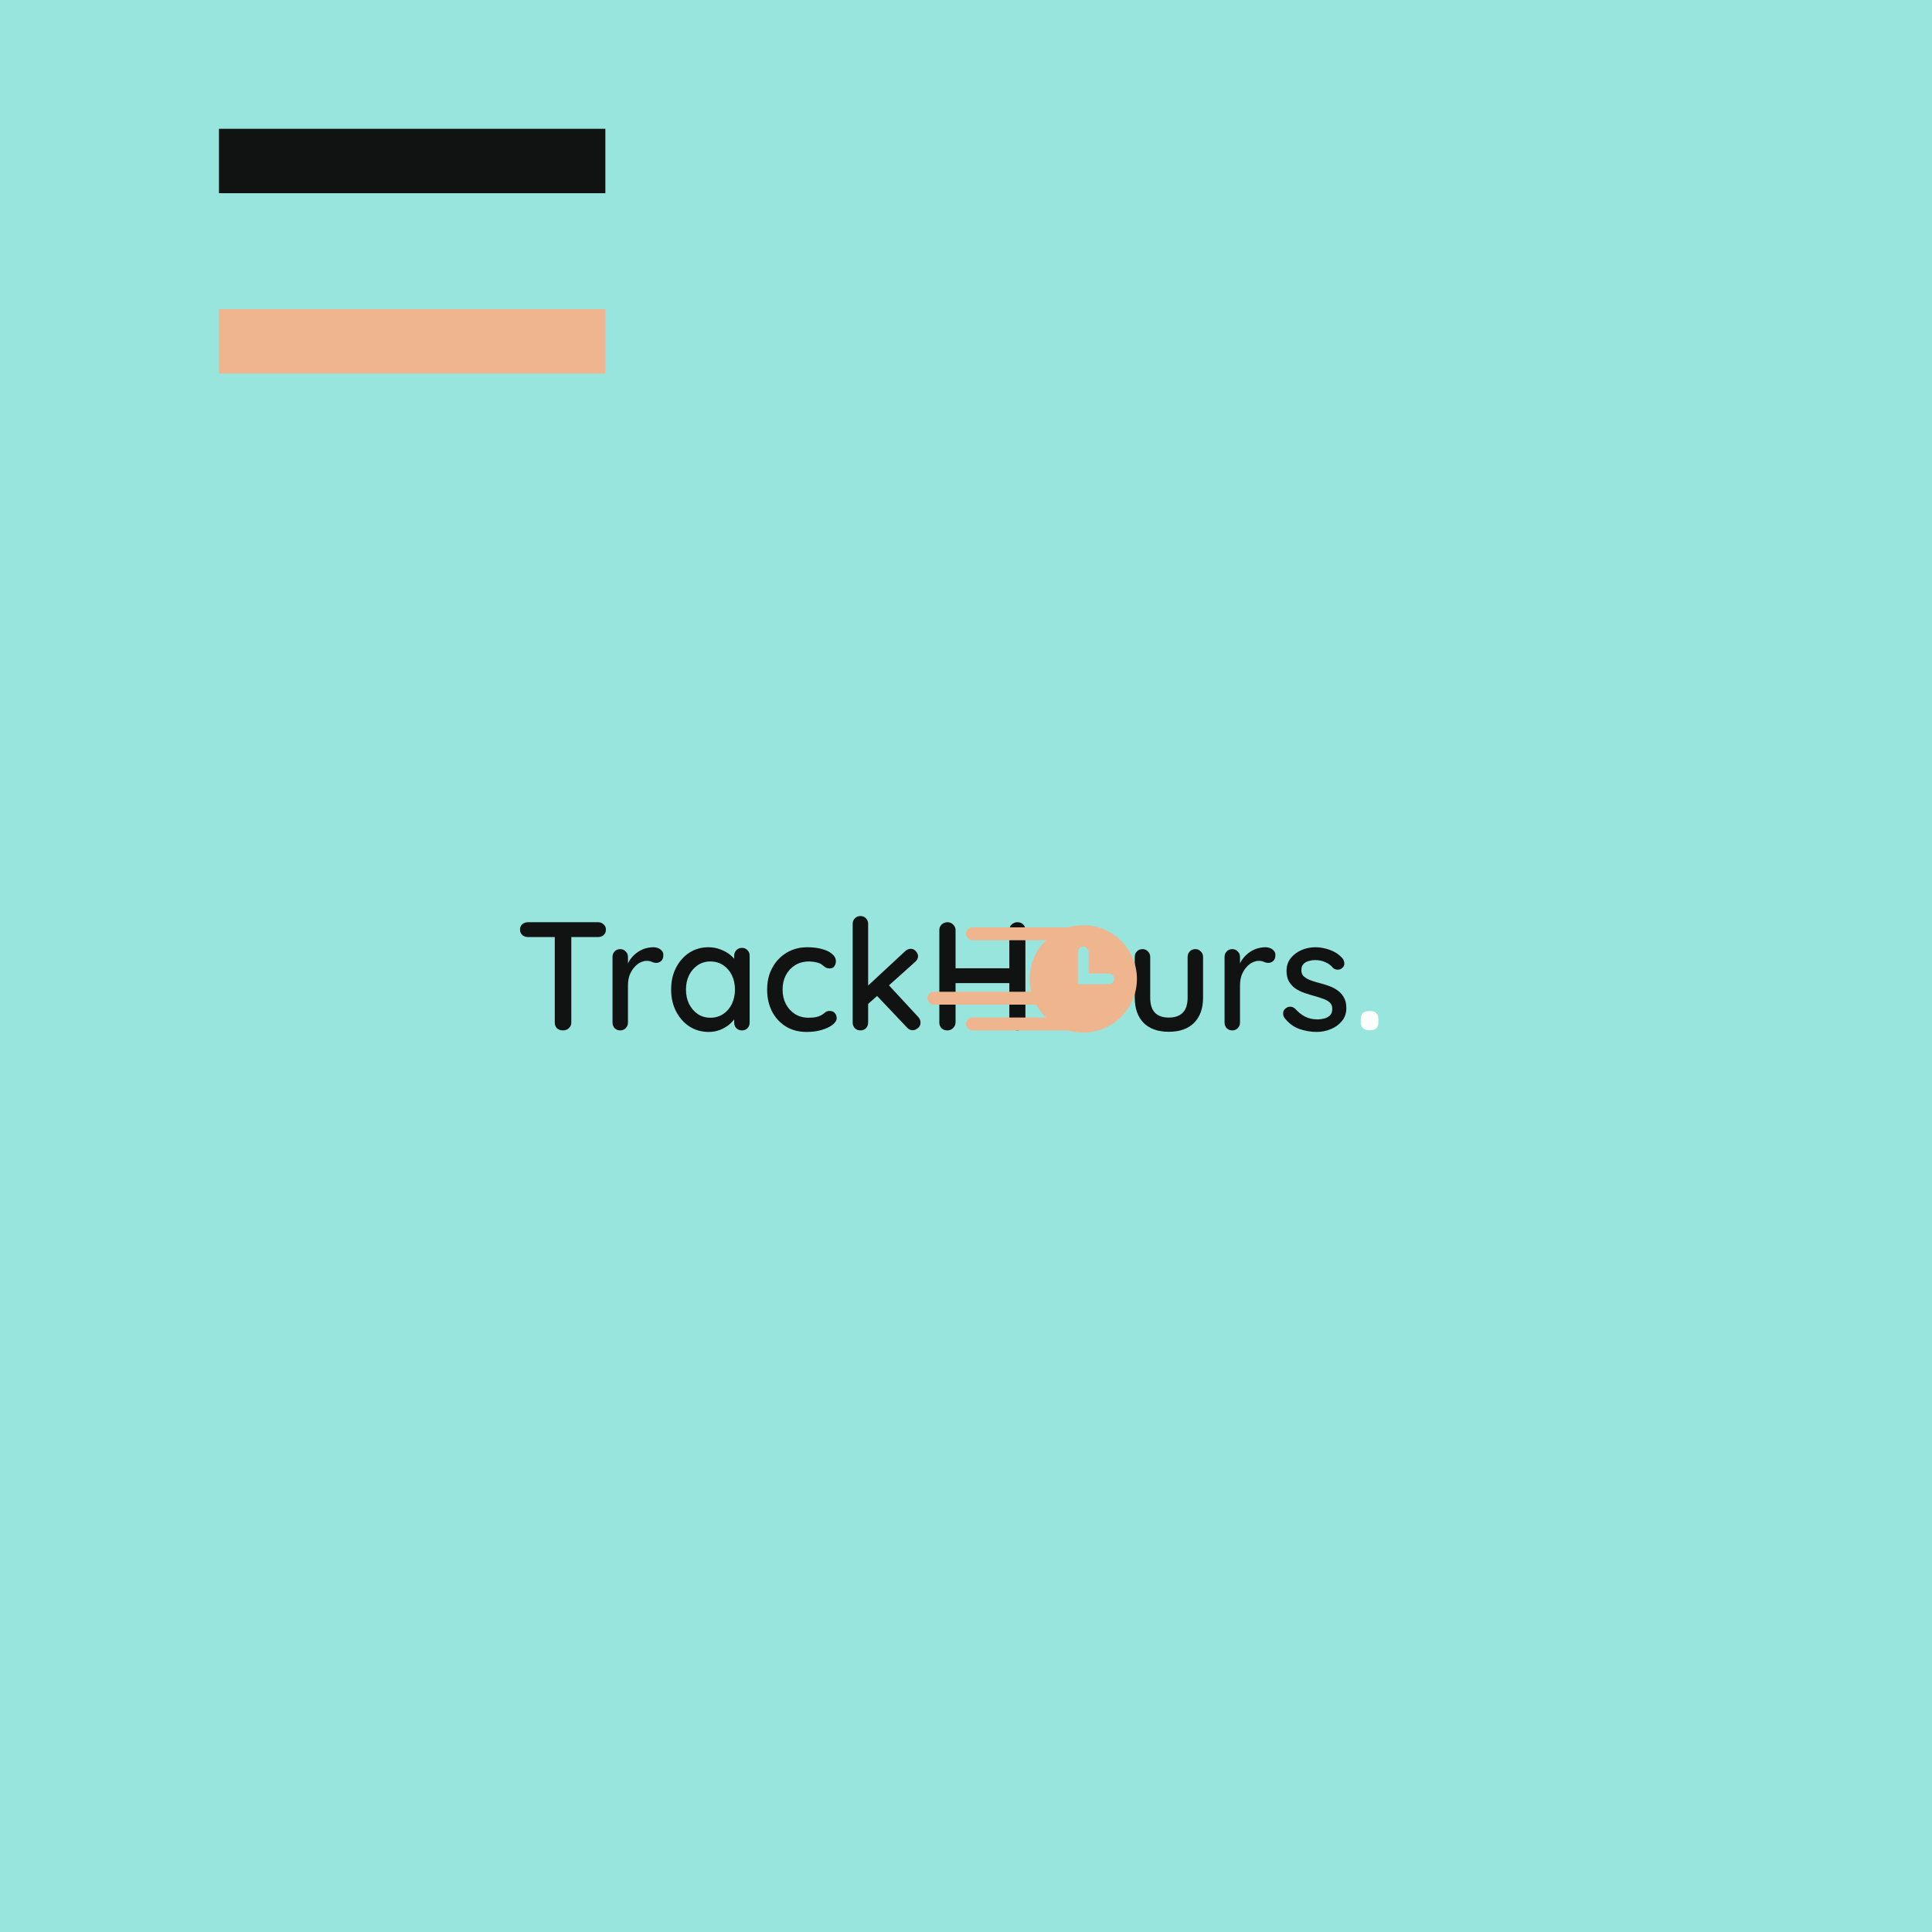 <svg width="150" height="150" viewBox="0 0 150 150" fill="none" xmlns="http://www.w3.org/2000/svg">
<rect width="150" height="150" fill="#98E5DD"/>
<path d="M43.708 80C43.516 80 43.36 79.944 43.24 79.832C43.128 79.712 43.072 79.564 43.072 79.388V72.2H44.356V79.388C44.356 79.564 44.292 79.712 44.164 79.832C44.044 79.944 43.892 80 43.708 80ZM40.984 72.752C40.816 72.752 40.672 72.7 40.552 72.596C40.432 72.484 40.372 72.34 40.372 72.164C40.372 71.996 40.432 71.86 40.552 71.756C40.672 71.652 40.816 71.6 40.984 71.6H46.444C46.612 71.6 46.752 71.656 46.864 71.768C46.984 71.872 47.044 72.008 47.044 72.176C47.044 72.352 46.984 72.492 46.864 72.596C46.752 72.7 46.612 72.752 46.444 72.752H40.984ZM48.155 80C47.979 80 47.835 79.944 47.723 79.832C47.611 79.712 47.555 79.564 47.555 79.388V74.3C47.555 74.124 47.611 73.98 47.723 73.868C47.835 73.748 47.979 73.688 48.155 73.688C48.323 73.688 48.463 73.748 48.575 73.868C48.695 73.98 48.755 74.124 48.755 74.3V75.644L48.635 75.128C48.699 74.904 48.795 74.696 48.923 74.504C49.059 74.312 49.219 74.144 49.403 74C49.587 73.856 49.791 73.744 50.015 73.664C50.247 73.584 50.487 73.544 50.735 73.544C50.943 73.544 51.123 73.6 51.275 73.712C51.427 73.824 51.503 73.964 51.503 74.132C51.503 74.348 51.447 74.508 51.335 74.612C51.223 74.708 51.099 74.756 50.963 74.756C50.843 74.756 50.727 74.732 50.615 74.684C50.503 74.628 50.371 74.6 50.219 74.6C50.051 74.6 49.879 74.644 49.703 74.732C49.527 74.82 49.367 74.952 49.223 75.128C49.079 75.296 48.963 75.496 48.875 75.728C48.795 75.96 48.755 76.22 48.755 76.508V79.388C48.755 79.564 48.695 79.712 48.575 79.832C48.463 79.944 48.323 80 48.155 80ZM57.602 73.592C57.778 73.592 57.922 73.652 58.034 73.772C58.146 73.884 58.202 74.028 58.202 74.204V79.388C58.202 79.564 58.146 79.712 58.034 79.832C57.922 79.944 57.778 80 57.602 80C57.434 80 57.29 79.944 57.17 79.832C57.058 79.712 57.002 79.564 57.002 79.388V78.524L57.254 78.56C57.254 78.704 57.194 78.864 57.074 79.04C56.962 79.216 56.806 79.388 56.606 79.556C56.406 79.716 56.17 79.852 55.898 79.964C55.626 80.068 55.334 80.12 55.022 80.12C54.47 80.12 53.974 79.98 53.534 79.7C53.094 79.412 52.746 79.02 52.49 78.524C52.234 78.028 52.106 77.464 52.106 76.832C52.106 76.184 52.234 75.616 52.49 75.128C52.746 74.632 53.09 74.244 53.522 73.964C53.962 73.684 54.45 73.544 54.986 73.544C55.33 73.544 55.646 73.6 55.934 73.712C56.23 73.824 56.486 73.968 56.702 74.144C56.918 74.32 57.082 74.508 57.194 74.708C57.314 74.9 57.374 75.084 57.374 75.26L57.002 75.296V74.204C57.002 74.036 57.058 73.892 57.17 73.772C57.29 73.652 57.434 73.592 57.602 73.592ZM55.154 79.016C55.53 79.016 55.862 78.92 56.15 78.728C56.438 78.536 56.662 78.276 56.822 77.948C56.982 77.612 57.062 77.24 57.062 76.832C57.062 76.416 56.982 76.044 56.822 75.716C56.662 75.388 56.438 75.128 56.15 74.936C55.862 74.744 55.53 74.648 55.154 74.648C54.786 74.648 54.458 74.744 54.17 74.936C53.89 75.128 53.666 75.388 53.498 75.716C53.338 76.044 53.258 76.416 53.258 76.832C53.258 77.24 53.338 77.612 53.498 77.948C53.666 78.276 53.89 78.536 54.17 78.728C54.458 78.92 54.786 79.016 55.154 79.016ZM62.679 73.544C63.111 73.544 63.495 73.592 63.831 73.688C64.167 73.776 64.427 73.904 64.611 74.072C64.803 74.232 64.899 74.42 64.899 74.636C64.899 74.772 64.859 74.9 64.779 75.02C64.699 75.132 64.579 75.188 64.419 75.188C64.307 75.188 64.211 75.168 64.131 75.128C64.059 75.088 63.991 75.04 63.927 74.984C63.863 74.928 63.783 74.872 63.687 74.816C63.599 74.768 63.467 74.728 63.291 74.696C63.123 74.664 62.971 74.648 62.835 74.648C62.411 74.648 62.043 74.744 61.731 74.936C61.427 75.128 61.187 75.388 61.011 75.716C60.843 76.044 60.759 76.416 60.759 76.832C60.759 77.248 60.843 77.62 61.011 77.948C61.187 78.276 61.423 78.536 61.719 78.728C62.023 78.92 62.375 79.016 62.775 79.016C63.015 79.016 63.211 79 63.363 78.968C63.515 78.928 63.647 78.88 63.759 78.824C63.879 78.752 63.979 78.68 64.059 78.608C64.147 78.528 64.267 78.488 64.419 78.488C64.595 78.488 64.727 78.544 64.815 78.656C64.911 78.76 64.959 78.892 64.959 79.052C64.959 79.228 64.851 79.4 64.635 79.568C64.427 79.728 64.147 79.86 63.795 79.964C63.443 80.068 63.055 80.12 62.631 80.12C62.007 80.12 61.463 79.976 60.999 79.688C60.543 79.4 60.187 79.008 59.931 78.512C59.683 78.016 59.559 77.456 59.559 76.832C59.559 76.2 59.691 75.64 59.955 75.152C60.219 74.656 60.587 74.264 61.059 73.976C61.531 73.688 62.071 73.544 62.679 73.544ZM66.802 80C66.634 80 66.49 79.944 66.37 79.832C66.258 79.712 66.202 79.564 66.202 79.388V71.732C66.202 71.556 66.258 71.412 66.37 71.3C66.49 71.18 66.634 71.12 66.802 71.12C66.978 71.12 67.122 71.18 67.234 71.3C67.346 71.412 67.402 71.556 67.402 71.732V79.388C67.402 79.564 67.346 79.712 67.234 79.832C67.122 79.944 66.978 80 66.802 80ZM70.714 73.664C70.866 73.664 70.998 73.728 71.11 73.856C71.222 73.984 71.278 74.112 71.278 74.24C71.278 74.4 71.202 74.548 71.05 74.684L67.294 78.044L67.246 76.664L70.27 73.856C70.398 73.728 70.546 73.664 70.714 73.664ZM70.858 79.988C70.69 79.988 70.546 79.92 70.426 79.784L68.026 77.252L68.938 76.412L71.278 78.944C71.406 79.08 71.47 79.232 71.47 79.4C71.47 79.576 71.398 79.72 71.254 79.832C71.118 79.936 70.986 79.988 70.858 79.988ZM73.577 71.6C73.737 71.6 73.877 71.66 73.997 71.78C74.125 71.892 74.189 72.036 74.189 72.212V79.388C74.181 79.564 74.113 79.712 73.985 79.832C73.865 79.944 73.721 80 73.553 80C73.369 80 73.217 79.944 73.097 79.832C72.985 79.712 72.929 79.564 72.929 79.388V72.212C72.929 72.036 72.989 71.892 73.109 71.78C73.229 71.66 73.385 71.6 73.577 71.6ZM78.989 71.6C79.181 71.6 79.333 71.66 79.445 71.78C79.557 71.892 79.613 72.036 79.613 72.212V79.388C79.613 79.564 79.553 79.712 79.433 79.832C79.321 79.944 79.169 80 78.977 80C78.809 80 78.665 79.944 78.545 79.832C78.425 79.712 78.365 79.564 78.365 79.388V72.212C78.365 72.036 78.425 71.892 78.545 71.78C78.673 71.66 78.821 71.6 78.989 71.6ZM73.529 75.176H79.001L78.989 76.328H73.517L73.529 75.176ZM92.806 73.688C92.974 73.688 93.114 73.748 93.226 73.868C93.346 73.98 93.406 74.124 93.406 74.3V77.456C93.406 78.288 93.174 78.94 92.71 79.412C92.246 79.876 91.59 80.108 90.742 80.108C89.902 80.108 89.25 79.876 88.786 79.412C88.33 78.94 88.102 78.288 88.102 77.456V74.3C88.102 74.124 88.158 73.98 88.27 73.868C88.382 73.748 88.526 73.688 88.702 73.688C88.87 73.688 89.01 73.748 89.122 73.868C89.242 73.98 89.302 74.124 89.302 74.3V77.456C89.302 77.976 89.422 78.364 89.662 78.62C89.91 78.876 90.27 79.004 90.742 79.004C91.222 79.004 91.586 78.876 91.834 78.62C92.082 78.364 92.206 77.976 92.206 77.456V74.3C92.206 74.124 92.262 73.98 92.374 73.868C92.486 73.748 92.63 73.688 92.806 73.688ZM95.674 80C95.498 80 95.354 79.944 95.242 79.832C95.13 79.712 95.074 79.564 95.074 79.388V74.3C95.074 74.124 95.13 73.98 95.242 73.868C95.354 73.748 95.498 73.688 95.674 73.688C95.842 73.688 95.982 73.748 96.094 73.868C96.214 73.98 96.274 74.124 96.274 74.3V75.644L96.154 75.128C96.218 74.904 96.314 74.696 96.442 74.504C96.578 74.312 96.738 74.144 96.922 74C97.106 73.856 97.31 73.744 97.534 73.664C97.766 73.584 98.006 73.544 98.254 73.544C98.462 73.544 98.642 73.6 98.794 73.712C98.946 73.824 99.022 73.964 99.022 74.132C99.022 74.348 98.966 74.508 98.854 74.612C98.742 74.708 98.618 74.756 98.482 74.756C98.362 74.756 98.246 74.732 98.134 74.684C98.022 74.628 97.89 74.6 97.738 74.6C97.57 74.6 97.398 74.644 97.222 74.732C97.046 74.82 96.886 74.952 96.742 75.128C96.598 75.296 96.482 75.496 96.394 75.728C96.314 75.96 96.274 76.22 96.274 76.508V79.388C96.274 79.564 96.214 79.712 96.094 79.832C95.982 79.944 95.842 80 95.674 80ZM99.718 79.016C99.646 78.904 99.614 78.776 99.622 78.632C99.63 78.48 99.714 78.352 99.874 78.248C99.986 78.176 100.102 78.148 100.222 78.164C100.35 78.172 100.47 78.232 100.582 78.344C100.806 78.592 101.054 78.788 101.326 78.932C101.606 79.076 101.942 79.148 102.334 79.148C102.494 79.14 102.658 79.116 102.826 79.076C102.994 79.028 103.138 78.948 103.258 78.836C103.378 78.716 103.438 78.544 103.438 78.32C103.438 78.12 103.374 77.96 103.246 77.84C103.118 77.72 102.95 77.624 102.742 77.552C102.534 77.472 102.31 77.4 102.07 77.336C101.814 77.264 101.554 77.184 101.29 77.096C101.034 77.008 100.802 76.896 100.594 76.76C100.386 76.616 100.214 76.432 100.078 76.208C99.95 75.984 99.886 75.708 99.886 75.38C99.886 75.004 99.99 74.68 100.198 74.408C100.414 74.136 100.69 73.924 101.026 73.772C101.37 73.62 101.742 73.544 102.142 73.544C102.374 73.544 102.618 73.576 102.874 73.64C103.13 73.696 103.378 73.788 103.618 73.916C103.858 74.044 104.066 74.212 104.242 74.42C104.322 74.524 104.366 74.648 104.374 74.792C104.39 74.936 104.326 75.064 104.182 75.176C104.086 75.256 103.97 75.292 103.834 75.284C103.698 75.276 103.586 75.232 103.498 75.152C103.346 74.96 103.15 74.812 102.91 74.708C102.67 74.596 102.398 74.54 102.094 74.54C101.942 74.54 101.782 74.564 101.614 74.612C101.454 74.652 101.318 74.728 101.206 74.84C101.094 74.952 101.038 75.116 101.038 75.332C101.038 75.532 101.102 75.692 101.23 75.812C101.366 75.932 101.542 76.032 101.758 76.112C101.974 76.192 102.21 76.264 102.466 76.328C102.714 76.392 102.958 76.468 103.198 76.556C103.446 76.644 103.666 76.76 103.858 76.904C104.058 77.04 104.218 77.22 104.338 77.444C104.466 77.66 104.53 77.936 104.53 78.272C104.53 78.664 104.414 79 104.182 79.28C103.958 79.552 103.67 79.76 103.318 79.904C102.974 80.048 102.61 80.12 102.226 80.12C101.77 80.12 101.314 80.04 100.858 79.88C100.41 79.712 100.03 79.424 99.718 79.016Z" fill="#111313"/>
<path d="M106.276 79.988C106.076 79.988 105.92 79.932 105.808 79.82C105.704 79.708 105.652 79.552 105.652 79.352V79.136C105.652 78.936 105.704 78.78 105.808 78.668C105.92 78.556 106.076 78.5 106.276 78.5H106.408C106.608 78.5 106.76 78.556 106.864 78.668C106.968 78.78 107.02 78.936 107.02 79.136V79.352C107.02 79.552 106.968 79.708 106.864 79.82C106.76 79.932 106.608 79.988 106.408 79.988H106.276Z" fill="white"/>
<rect x="75" y="79" width="10" height="1" rx="0.5" fill="#EEB58F"/>
<rect x="72" y="77" width="10" height="1" rx="0.5" fill="#EEB58F"/>
<g clip-path="url(#clip0_10_9)">
<path d="M84.104 71.833C81.807 71.833 79.938 73.703 79.938 76C79.938 78.297 81.807 80.167 84.104 80.167C86.402 80.167 88.271 78.297 88.271 76C88.271 73.703 86.402 71.833 84.104 71.833ZM86.5 76C86.5 76.23 86.314 76.417 86.083 76.417H83.688V73.917C83.688 73.687 83.874 73.5 84.104 73.5C84.334 73.5 84.521 73.687 84.521 73.917V75.583H86.083C86.314 75.583 86.5 75.77 86.5 76Z" fill="#EEB58F"/>
</g>
<rect x="75" y="72" width="10" height="1" rx="0.5" fill="#EEB58F"/>
<rect width="30" height="5" transform="translate(17 24)" fill="#EEB58F"/>
<rect width="30" height="5" transform="translate(17 17)" fill="#98E5DD"/>
<rect width="30" height="5" transform="translate(17 10)" fill="#111313"/>
<defs>
<clipPath id="clip0_10_9">
<rect width="10" height="10" fill="white" transform="translate(79 71)"/>
</clipPath>
</defs>
</svg>
